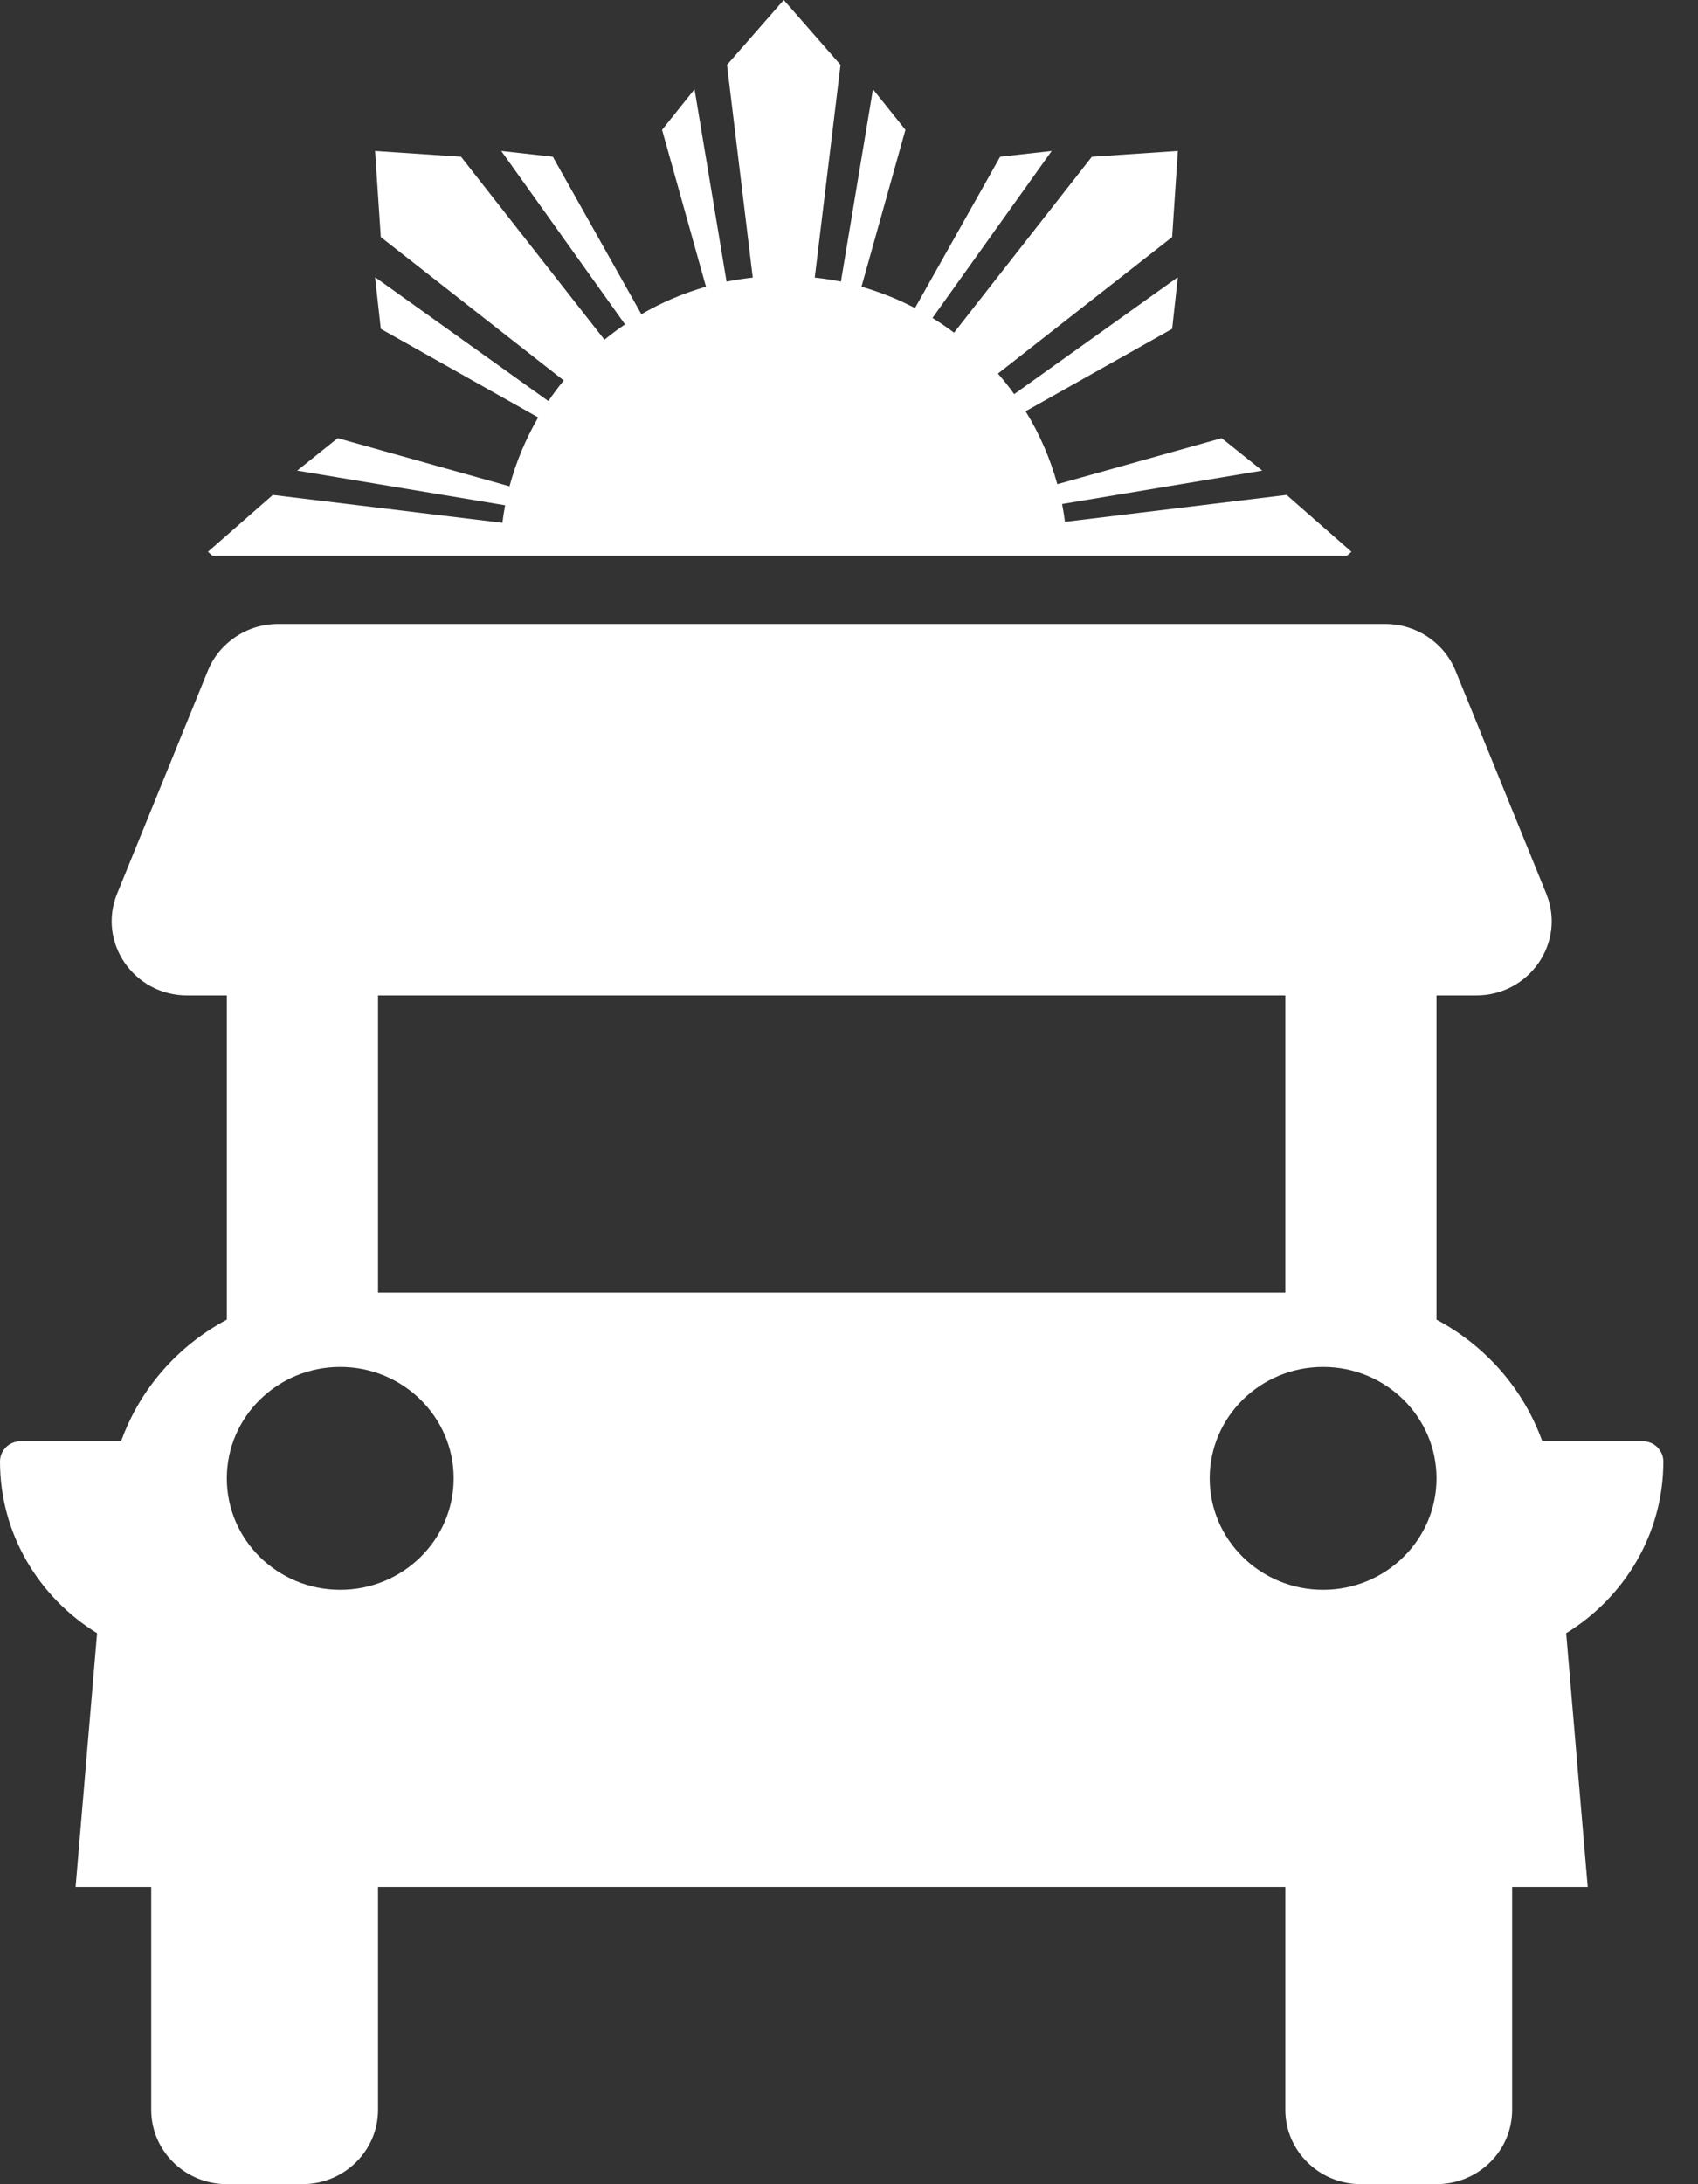 <svg width="35" height="45" viewBox="0 0 35 45" fill="none" xmlns="http://www.w3.org/2000/svg">
<rect x="0" y="0" width="35" height="45" fill="#333333" stroke="none"/>
<path fill-rule="evenodd" clip-rule="evenodd" d="M28.556 12.856C29.193 12.856 29.765 13.238 30.002 13.819L31.872 18.411C32.281 19.416 31.528 20.509 30.426 20.509H29.61V27.188C30.617 27.724 31.401 28.611 31.79 29.693H33.861C34.096 29.693 34.285 29.88 34.286 30.11C34.286 31.604 33.484 32.91 32.283 33.648L32.727 38.877H31.169V43.468C31.169 44.314 30.471 44.999 29.61 44.999H28.052C27.191 44.999 26.494 44.314 26.494 43.468V38.877H7.792V43.468C7.792 44.314 7.094 44.999 6.234 44.999H4.675C3.815 44.999 3.117 44.314 3.117 43.468V38.877H1.558L2.001 33.648C0.801 32.91 0 31.603 0 30.11C0 29.88 0.19 29.693 0.425 29.693H2.496C2.885 28.611 3.669 27.724 4.675 27.188V20.509H3.86C2.758 20.509 2.005 19.416 2.414 18.411L4.284 13.819C4.521 13.238 5.093 12.856 5.73 12.856H28.556ZM7.013 28.162C5.722 28.162 4.675 29.19 4.675 30.458C4.675 31.726 5.722 32.754 7.013 32.754C8.304 32.754 9.351 31.726 9.351 30.458C9.351 29.19 8.304 28.162 7.013 28.162ZM27.273 28.162C25.982 28.162 24.935 29.19 24.935 30.458C24.935 31.726 25.982 32.754 27.273 32.754C28.564 32.754 29.61 31.726 29.61 30.458C29.61 29.19 28.564 28.162 27.273 28.162ZM7.792 26.632H26.494V20.509H7.792V26.632Z" fill="white"/>
<path d="M17.325 1.337L16.794 5.719C16.976 5.739 17.156 5.766 17.333 5.802L17.994 1.839L18.663 2.675L17.757 5.907C18.143 6.017 18.512 6.165 18.86 6.347L20.615 3.229L21.678 3.11L19.22 6.551C19.373 6.645 19.521 6.746 19.665 6.854L22.506 3.229L24.279 3.11L24.161 4.884L20.57 7.697C20.688 7.833 20.8 7.974 20.905 8.12L24.279 5.711L24.161 6.775L21.14 8.473C21.425 8.935 21.646 9.44 21.794 9.976L25.182 9.027L26.018 9.696L21.892 10.384C21.916 10.505 21.935 10.627 21.952 10.751L26.52 10.197L27.857 11.368L27.764 11.449H4.378L4.286 11.368L5.623 10.197L10.355 10.771C10.371 10.649 10.389 10.529 10.412 10.41L6.125 9.696L6.961 9.027L10.502 10.019C10.637 9.516 10.838 9.04 11.093 8.6L7.849 6.775L7.731 5.711L11.303 8.263C11.402 8.116 11.508 7.975 11.62 7.839L7.849 4.884L7.731 3.11L9.503 3.229L12.459 6.999C12.595 6.888 12.737 6.782 12.883 6.683L10.332 3.11L11.395 3.229L13.22 6.474C13.635 6.233 14.081 6.041 14.552 5.907L13.647 2.675L14.316 1.839L14.976 5.802C15.153 5.766 15.334 5.739 15.516 5.719L14.985 1.337L16.155 0L17.325 1.337Z" fill="white"/>
</svg>
